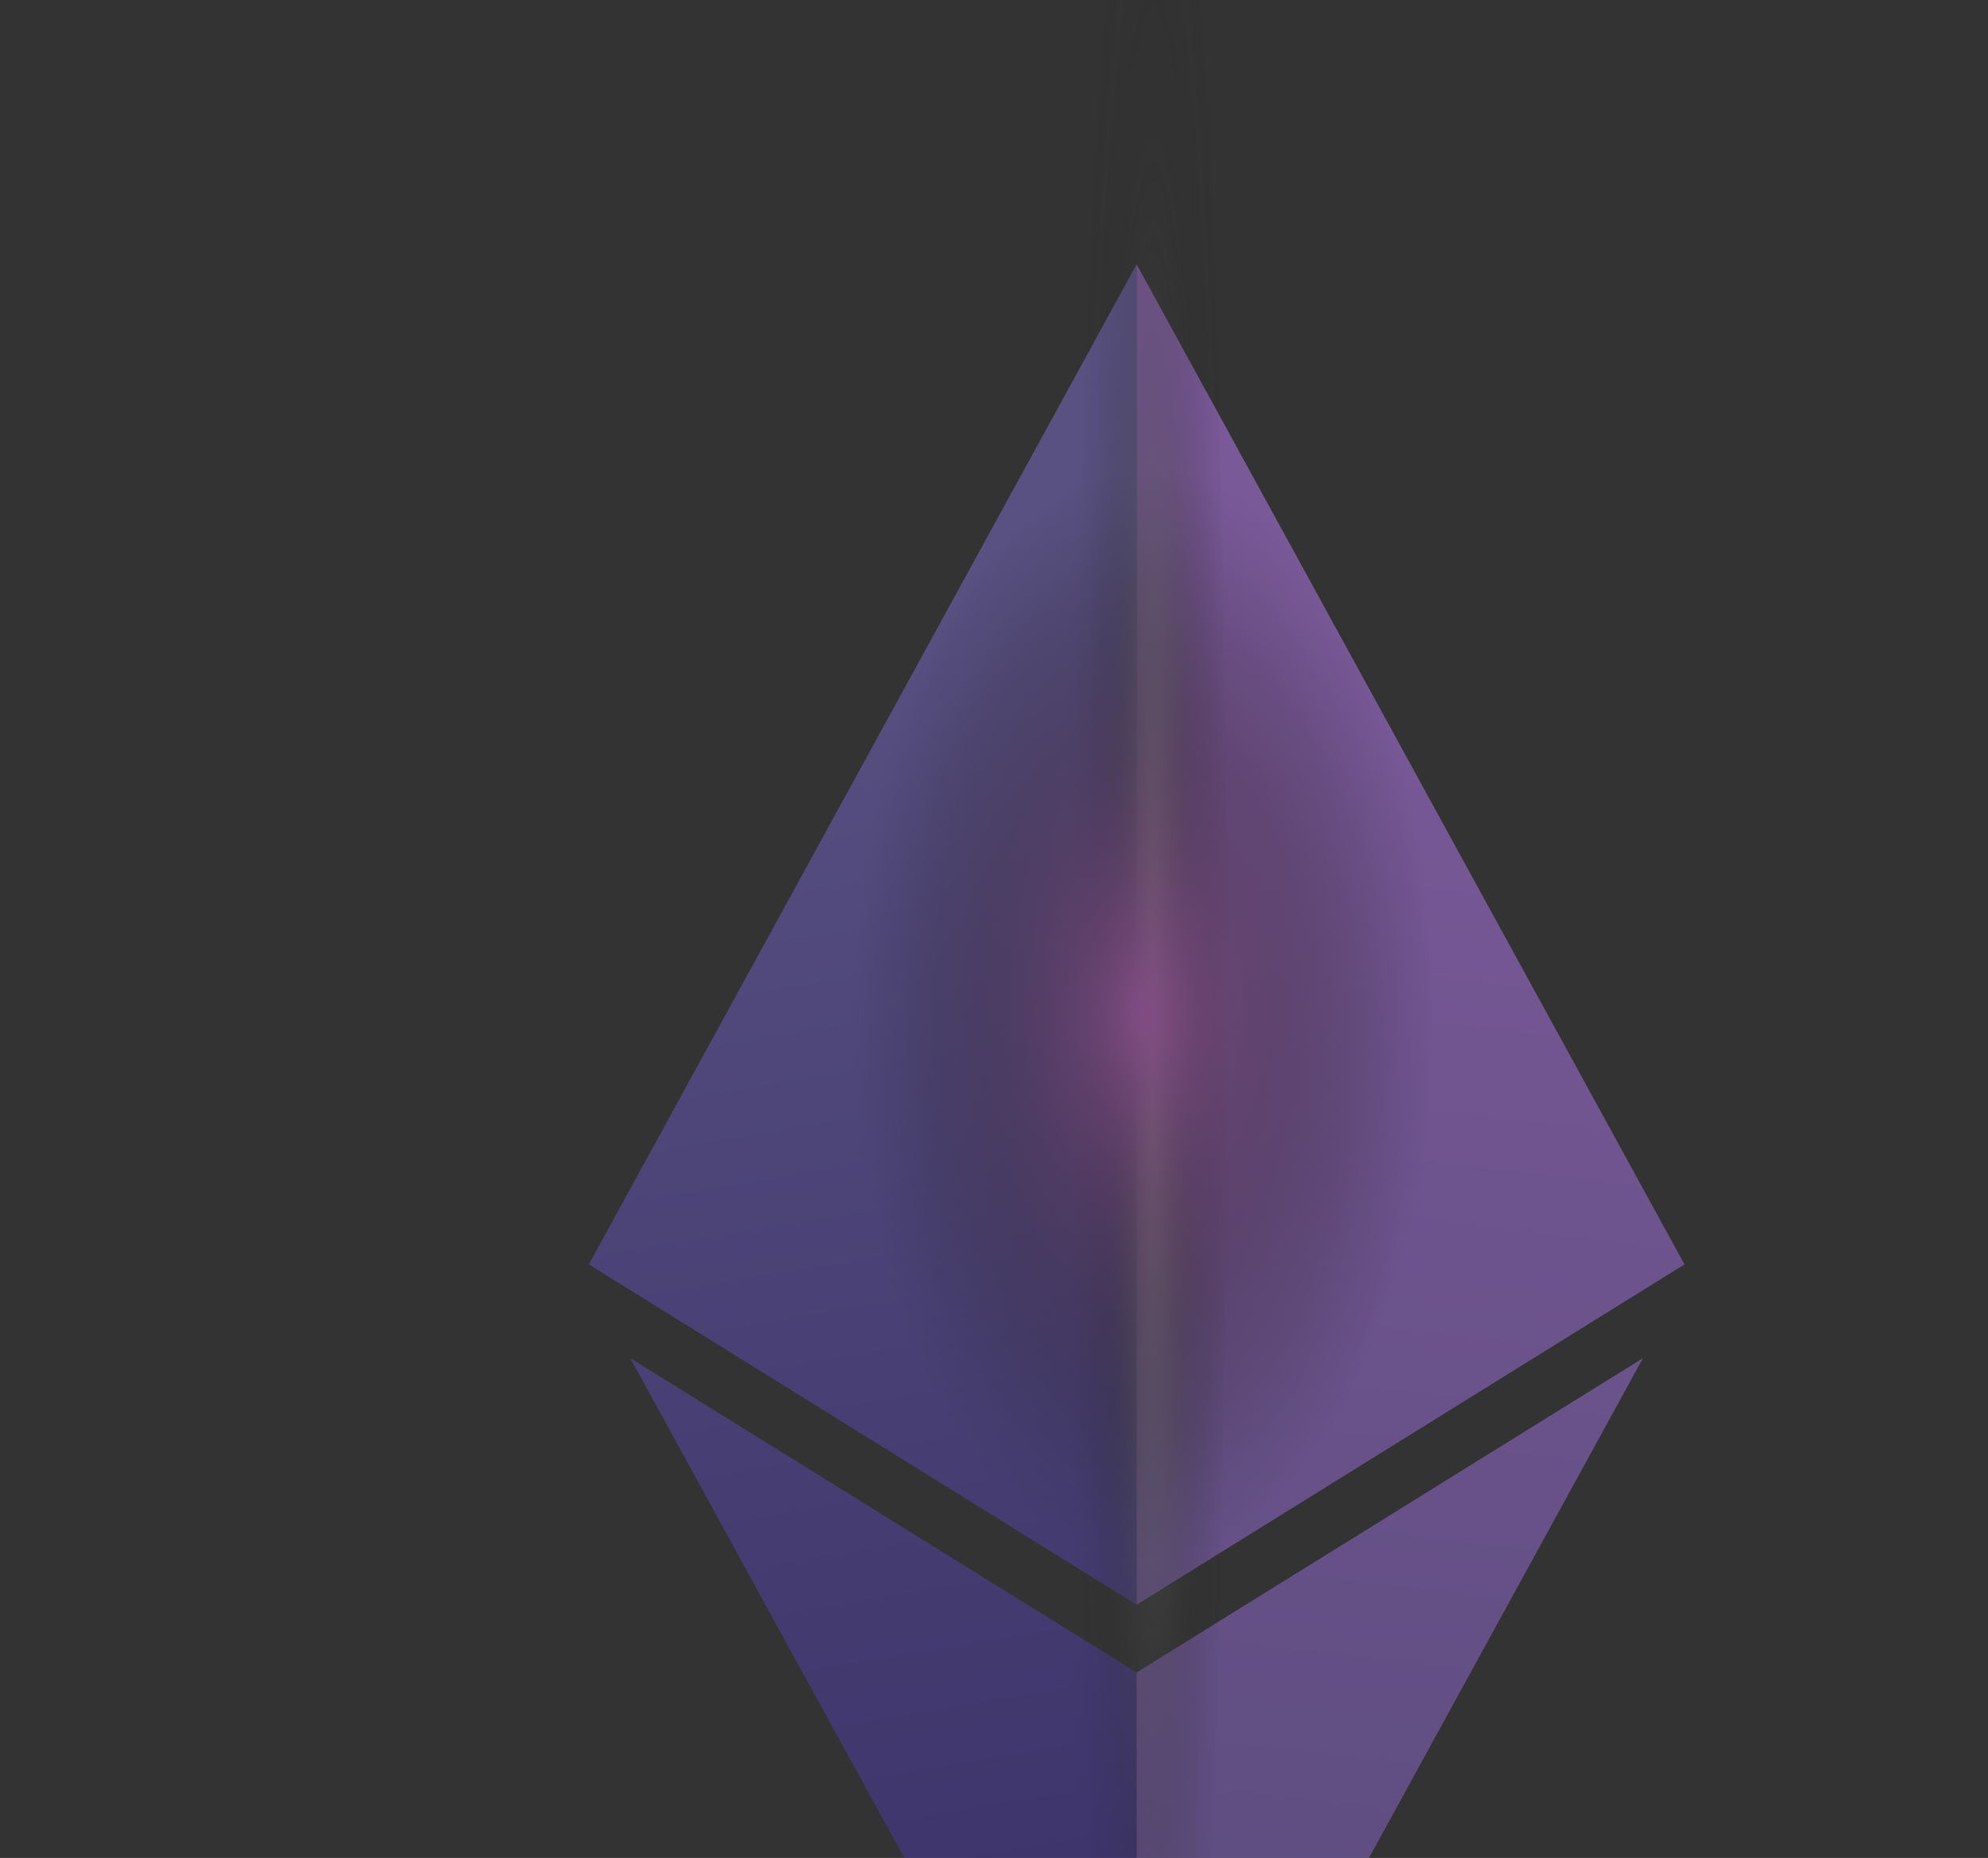 <svg width="230" height="215" viewBox="0 0 230 215" fill="none" xmlns="http://www.w3.org/2000/svg">
<rect x="0" y="0" width="230" height="215" fill="#333333" stroke="none"/>
<g style="mix-blend-mode:lighten" opacity="0.5">
<path d="M131.5 264.046V193.538L72.925 157.169L131.5 264.046ZM68.127 146.314L131.5 185.692V30.588L68.127 146.314Z" fill="url(#paint0_linear)"/>
<path d="M131.5 264.046L190.075 157.169L131.5 193.538V264.046ZM131.5 30.588V185.692L194.886 146.314L131.5 30.588Z" fill="url(#paint1_linear)"/>
<path style="mix-blend-mode:color-dodge" d="M131.5 290.8C137.238 290.8 141.89 213.166 141.89 117.4C141.89 21.634 137.238 -56 131.5 -56C125.762 -56 121.11 21.634 121.11 117.4C121.11 213.166 125.762 290.8 131.5 290.8Z" fill="url(#paint2_radial)"/>
<path style="mix-blend-mode:screen" d="M131.5 180.732C150.378 180.732 165.682 152.378 165.682 117.4C165.682 82.423 150.378 54.068 131.5 54.068C112.621 54.068 97.317 82.423 97.317 117.4C97.317 152.378 112.621 180.732 131.5 180.732Z" fill="url(#paint3_radial)"/>
<path style="mix-blend-mode:color-dodge" d="M131.5 402.986C137.238 402.986 141.89 325.352 141.89 229.586C141.89 133.82 137.238 56.186 131.5 56.186C125.762 56.186 121.11 133.82 121.11 229.586C121.11 325.352 125.762 402.986 131.5 402.986Z" fill="url(#paint4_radial)"/>
<path style="mix-blend-mode:screen" d="M131.5 292.918C150.378 292.918 165.682 264.563 165.682 229.586C165.682 194.609 150.378 166.254 131.5 166.254C112.621 166.254 97.317 194.609 97.317 229.586C97.317 264.563 112.621 292.918 131.5 292.918Z" fill="url(#paint5_radial)"/>
<path style="mix-blend-mode:color-dodge" d="M0.516 269.829C5.578 272.56 46.692 206.539 92.394 122.361C138.096 38.183 171.052 -32.311 165.961 -35.015C160.871 -37.718 119.841 28.276 74.139 112.453C28.436 196.631 -4.533 267.098 0.516 269.829Z" fill="url(#paint6_radial)"/>
<path style="mix-blend-mode:screen" d="M113.304 133.706C129.997 102.961 130.078 70.746 113.484 61.752C96.89 52.757 69.905 70.389 53.212 101.134C36.519 131.878 36.438 164.093 53.032 173.087C69.626 182.082 96.611 164.45 113.304 133.706Z" fill="url(#paint7_radial)"/>
<path style="mix-blend-mode:color-dodge" d="M180.382 359.441C185.458 356.779 153.507 285.853 109.019 201.034C64.53 116.216 24.322 49.609 19.246 52.27C14.169 54.932 46.121 125.844 90.651 210.677C135.182 295.51 175.305 362.102 180.382 359.441Z" fill="url(#paint8_radial)"/>
<path style="mix-blend-mode:screen" d="M129.236 261.949C145.957 253.193 146.338 220.98 130.087 190C113.836 159.02 87.106 141.005 70.385 149.761C53.664 158.517 53.283 190.73 69.535 221.71C85.786 252.69 112.515 270.706 129.236 261.949Z" fill="url(#paint9_radial)"/>
<path style="mix-blend-mode:color-dodge" d="M82.618 359.441C77.542 356.779 109.493 285.853 153.995 201.034C198.498 116.216 238.678 49.609 243.754 52.27C248.83 54.932 216.893 125.844 172.391 210.677C127.888 295.51 87.709 362.102 82.618 359.441Z" fill="url(#paint10_radial)"/>
<path style="mix-blend-mode:screen" d="M193.466 221.709C209.717 190.729 209.336 158.516 192.615 149.76C175.894 141.004 149.165 159.019 132.914 189.999C116.663 220.979 117.044 253.192 133.765 261.949C150.486 270.705 177.215 252.689 193.466 221.709Z" fill="url(#paint11_radial)"/>
<path style="mix-blend-mode:color-dodge" d="M262.484 269.829C257.449 272.616 216.307 206.539 170.605 122.347C124.903 38.155 91.948 -32.311 96.983 -35.015C102.017 -37.718 143.159 28.276 188.861 112.453C234.563 196.631 267.532 267.098 262.484 269.829Z" fill="url(#paint12_radial)"/>
<path style="mix-blend-mode:screen" d="M209.97 173.059C226.564 164.065 226.483 131.85 209.79 101.105C193.097 70.361 166.112 52.729 149.518 61.724C132.925 70.718 133.005 102.933 149.698 133.678C166.392 164.422 193.376 182.054 209.97 173.059Z" fill="url(#paint13_radial)"/>
</g>
<defs>
<linearGradient id="paint0_linear" x1="96.048" y1="65.55" x2="124.465" y2="238.776" gradientUnits="userSpaceOnUse">
<stop stop-color="#7F70D1"/>
<stop offset="1" stop-color="#402F9E"/>
</linearGradient>
<linearGradient id="paint1_linear" x1="142.225" y1="270.247" x2="164.849" y2="73.795" gradientUnits="userSpaceOnUse">
<stop stop-color="#7760BD"/>
<stop offset="1" stop-color="#C17FFF"/>
</linearGradient>
<radialGradient id="paint2_radial" cx="0" cy="0" r="1" gradientUnits="userSpaceOnUse" gradientTransform="translate(133.398 117.794) rotate(90) scale(173.711 10.699)">
<stop stop-color="white"/>
<stop offset="0.02" stop-color="#F7F7F7" stop-opacity="0.97"/>
<stop offset="0.13" stop-color="#BEBEBE" stop-opacity="0.74"/>
<stop offset="0.25" stop-color="#8B8B8B" stop-opacity="0.54"/>
<stop offset="0.37" stop-color="#606060" stop-opacity="0.38"/>
<stop offset="0.49" stop-color="#3D3D3D" stop-opacity="0.24"/>
<stop offset="0.62" stop-color="#222222" stop-opacity="0.14"/>
<stop offset="0.74" stop-color="#0F0F0F" stop-opacity="0.06"/>
<stop offset="0.87" stop-color="#040404" stop-opacity="0.01"/>
<stop offset="1" stop-opacity="0"/>
</radialGradient>
<radialGradient id="paint3_radial" cx="0" cy="0" r="1" gradientUnits="userSpaceOnUse" gradientTransform="translate(132.367 117.257) rotate(90) scale(63.269 33.891)">
<stop stop-color="#D065D6"/>
<stop offset="0.34" stop-color="#803E84" stop-opacity="0.62"/>
<stop offset="0.66" stop-color="#3B1D3D" stop-opacity="0.28"/>
<stop offset="0.88" stop-color="#100811" stop-opacity="0.08"/>
<stop offset="1" stop-opacity="0"/>
</radialGradient>
<radialGradient id="paint4_radial" cx="0" cy="0" r="1" gradientUnits="userSpaceOnUse" gradientTransform="translate(2508.94 -135054) scale(1328.47 22170.9)">
<stop stop-color="white"/>
<stop offset="0.02" stop-color="#F7F7F7" stop-opacity="0.97"/>
<stop offset="0.13" stop-color="#BEBEBE" stop-opacity="0.74"/>
<stop offset="0.25" stop-color="#8B8B8B" stop-opacity="0.54"/>
<stop offset="0.37" stop-color="#606060" stop-opacity="0.38"/>
<stop offset="0.49" stop-color="#3D3D3D" stop-opacity="0.24"/>
<stop offset="0.62" stop-color="#222222" stop-opacity="0.14"/>
<stop offset="0.74" stop-color="#0F0F0F" stop-opacity="0.06"/>
<stop offset="0.87" stop-color="#040404" stop-opacity="0.01"/>
<stop offset="1" stop-opacity="0"/>
</radialGradient>
<radialGradient id="paint5_radial" cx="0" cy="0" r="1" gradientUnits="userSpaceOnUse" gradientTransform="translate(16566.4 24851.8) scale(4371.94 8100.16)">
<stop stop-color="#D065D6"/>
<stop offset="0.34" stop-color="#803E84" stop-opacity="0.62"/>
<stop offset="0.66" stop-color="#3B1D3D" stop-opacity="0.28"/>
<stop offset="0.88" stop-color="#100811" stop-opacity="0.08"/>
<stop offset="1" stop-opacity="0"/>
</radialGradient>
<radialGradient id="paint6_radial" cx="0" cy="0" r="1" gradientUnits="userSpaceOnUse" gradientTransform="translate(-309.237 17757.7) rotate(118.561) scale(20706 2273.77)">
<stop stop-color="white"/>
<stop offset="0.02" stop-color="#F7F7F7" stop-opacity="0.97"/>
<stop offset="0.13" stop-color="#BEBEBE" stop-opacity="0.74"/>
<stop offset="0.25" stop-color="#8B8B8B" stop-opacity="0.54"/>
<stop offset="0.37" stop-color="#606060" stop-opacity="0.38"/>
<stop offset="0.49" stop-color="#3D3D3D" stop-opacity="0.24"/>
<stop offset="0.62" stop-color="#222222" stop-opacity="0.14"/>
<stop offset="0.74" stop-color="#0F0F0F" stop-opacity="0.06"/>
<stop offset="0.87" stop-color="#040404" stop-opacity="0.01"/>
<stop offset="1" stop-opacity="0"/>
</radialGradient>
<radialGradient id="paint7_radial" cx="0" cy="0" r="1" gradientUnits="userSpaceOnUse" gradientTransform="translate(-7815.44 1682.36) rotate(118.501) scale(5751.33 1660.75)">
<stop stop-color="#D065D6"/>
<stop offset="0.34" stop-color="#803E84" stop-opacity="0.62"/>
<stop offset="0.66" stop-color="#3B1D3D" stop-opacity="0.28"/>
<stop offset="0.88" stop-color="#100811" stop-opacity="0.08"/>
<stop offset="1" stop-opacity="0"/>
</radialGradient>
<radialGradient id="paint8_radial" cx="0" cy="0" r="1" gradientUnits="userSpaceOnUse" gradientTransform="translate(19193.9 33373.5) rotate(62.359) scale(20115.6 2197.73)">
<stop stop-color="white"/>
<stop offset="0.02" stop-color="#F7F7F7" stop-opacity="0.97"/>
<stop offset="0.13" stop-color="#BEBEBE" stop-opacity="0.74"/>
<stop offset="0.25" stop-color="#8B8B8B" stop-opacity="0.54"/>
<stop offset="0.37" stop-color="#606060" stop-opacity="0.38"/>
<stop offset="0.49" stop-color="#3D3D3D" stop-opacity="0.24"/>
<stop offset="0.62" stop-color="#222222" stop-opacity="0.14"/>
<stop offset="0.74" stop-color="#0F0F0F" stop-opacity="0.06"/>
<stop offset="0.87" stop-color="#040404" stop-opacity="0.01"/>
<stop offset="1" stop-opacity="0"/>
</radialGradient>
<radialGradient id="paint9_radial" cx="0" cy="0" r="1" gradientUnits="userSpaceOnUse" gradientTransform="translate(-6808.42 17889.2) rotate(62.32) scale(3101.51 3079.64)">
<stop stop-color="#D065D6"/>
<stop offset="0.34" stop-color="#803E84" stop-opacity="0.62"/>
<stop offset="0.66" stop-color="#3B1D3D" stop-opacity="0.28"/>
<stop offset="0.88" stop-color="#100811" stop-opacity="0.08"/>
<stop offset="1" stop-opacity="0"/>
</radialGradient>
<radialGradient id="paint10_radial" cx="0" cy="0" r="1" gradientUnits="userSpaceOnUse" gradientTransform="translate(32875.7 43245.2) rotate(117.641) scale(20115.6 2197.73)">
<stop stop-color="white"/>
<stop offset="0.02" stop-color="#F7F7F7" stop-opacity="0.97"/>
<stop offset="0.13" stop-color="#BEBEBE" stop-opacity="0.74"/>
<stop offset="0.25" stop-color="#8B8B8B" stop-opacity="0.54"/>
<stop offset="0.37" stop-color="#606060" stop-opacity="0.38"/>
<stop offset="0.49" stop-color="#3D3D3D" stop-opacity="0.24"/>
<stop offset="0.62" stop-color="#222222" stop-opacity="0.14"/>
<stop offset="0.74" stop-color="#0F0F0F" stop-opacity="0.06"/>
<stop offset="0.87" stop-color="#040404" stop-opacity="0.01"/>
<stop offset="1" stop-opacity="0"/>
</radialGradient>
<radialGradient id="paint11_radial" cx="0" cy="0" r="1" gradientUnits="userSpaceOnUse" gradientTransform="translate(11503.6 19731.5) rotate(117.68) scale(5751.27 1660.77)">
<stop stop-color="#D065D6"/>
<stop offset="0.34" stop-color="#803E84" stop-opacity="0.62"/>
<stop offset="0.66" stop-color="#3B1D3D" stop-opacity="0.28"/>
<stop offset="0.88" stop-color="#100811" stop-opacity="0.08"/>
<stop offset="1" stop-opacity="0"/>
</radialGradient>
<radialGradient id="paint12_radial" cx="0" cy="0" r="1" gradientUnits="userSpaceOnUse" gradientTransform="translate(52601.4 4604.29) rotate(61.44) scale(20711.6 2273.8)">
<stop stop-color="white"/>
<stop offset="0.02" stop-color="#F7F7F7" stop-opacity="0.97"/>
<stop offset="0.13" stop-color="#BEBEBE" stop-opacity="0.74"/>
<stop offset="0.25" stop-color="#8B8B8B" stop-opacity="0.54"/>
<stop offset="0.37" stop-color="#606060" stop-opacity="0.38"/>
<stop offset="0.49" stop-color="#3D3D3D" stop-opacity="0.24"/>
<stop offset="0.62" stop-color="#222222" stop-opacity="0.14"/>
<stop offset="0.74" stop-color="#0F0F0F" stop-opacity="0.06"/>
<stop offset="0.87" stop-color="#040404" stop-opacity="0.01"/>
<stop offset="1" stop-opacity="0"/>
</radialGradient>
<radialGradient id="paint13_radial" cx="0" cy="0" r="1" gradientUnits="userSpaceOnUse" gradientTransform="translate(33330.1 -7565.97) rotate(61.499) scale(3101.54 3079.61)">
<stop stop-color="#D065D6"/>
<stop offset="0.34" stop-color="#803E84" stop-opacity="0.62"/>
<stop offset="0.66" stop-color="#3B1D3D" stop-opacity="0.28"/>
<stop offset="0.88" stop-color="#100811" stop-opacity="0.08"/>
<stop offset="1" stop-opacity="0"/>
</radialGradient>
</defs>
</svg>
